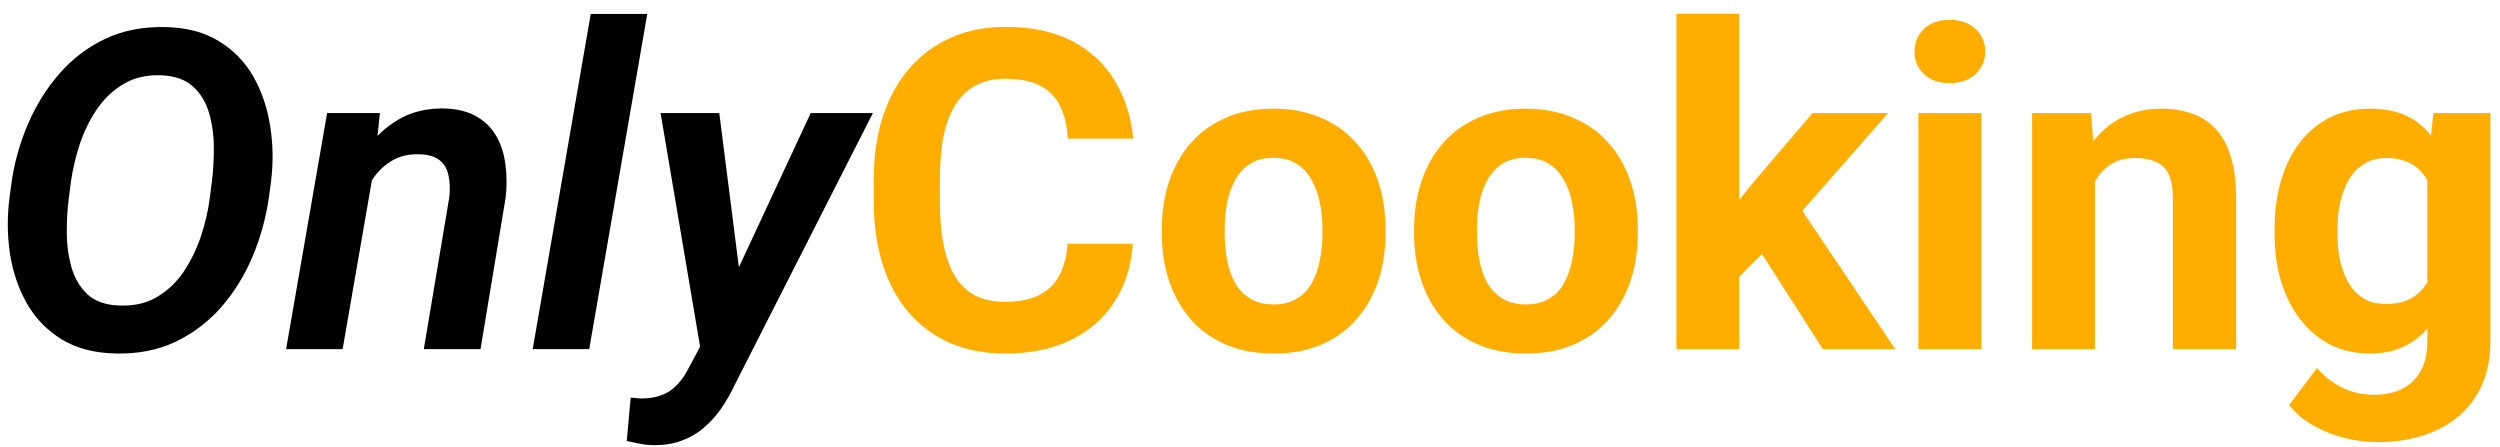 <svg width="179" height="32" viewBox="0 0 179 32" fill="none" xmlns="http://www.w3.org/2000/svg">
    <path d="M19.406 13L19.25 14.156C19.042 15.604 18.656 17 18.094 18.344C17.531 19.688 16.792 20.891 15.875 21.953C14.958 23.005 13.87 23.838 12.609 24.453C11.349 25.057 9.917 25.344 8.312 25.312C6.781 25.281 5.49 24.948 4.438 24.312C3.385 23.667 2.552 22.812 1.938 21.75C1.333 20.688 0.927 19.505 0.719 18.203C0.521 16.891 0.505 15.562 0.672 14.219L0.828 13.047C1.036 11.609 1.427 10.224 2 8.891C2.573 7.547 3.318 6.349 4.234 5.297C5.151 4.234 6.24 3.401 7.5 2.797C8.771 2.193 10.198 1.906 11.781 1.938C13.312 1.958 14.604 2.292 15.656 2.938C16.708 3.573 17.537 4.422 18.141 5.484C18.745 6.547 19.146 7.729 19.344 9.031C19.552 10.333 19.573 11.656 19.406 13ZM15.016 14.219L15.172 13C15.266 12.25 15.312 11.448 15.312 10.594C15.312 9.729 15.203 8.911 14.984 8.141C14.766 7.359 14.385 6.719 13.844 6.219C13.302 5.708 12.537 5.432 11.547 5.391C10.505 5.349 9.604 5.557 8.844 6.016C8.083 6.464 7.443 7.073 6.922 7.844C6.411 8.604 6.005 9.438 5.703 10.344C5.411 11.25 5.203 12.141 5.078 13.016L4.922 14.234C4.828 14.963 4.781 15.76 4.781 16.625C4.781 17.49 4.891 18.318 5.109 19.109C5.328 19.891 5.708 20.542 6.25 21.062C6.792 21.573 7.557 21.844 8.547 21.875C9.599 21.917 10.505 21.708 11.266 21.25C12.026 20.792 12.662 20.182 13.172 19.422C13.682 18.651 14.088 17.812 14.391 16.906C14.693 15.99 14.901 15.094 15.016 14.219ZM26.797 11.938L24.531 25H20.484L23.422 8.094H27.203L26.797 11.938ZM25.5 15.938L24.391 15.953C24.516 14.943 24.755 13.948 25.109 12.969C25.463 11.979 25.943 11.088 26.547 10.297C27.162 9.505 27.906 8.88 28.781 8.422C29.656 7.964 30.672 7.745 31.828 7.766C32.755 7.797 33.521 7.99 34.125 8.344C34.74 8.698 35.214 9.172 35.547 9.766C35.88 10.349 36.094 11.021 36.188 11.781C36.292 12.542 36.297 13.333 36.203 14.156L34.406 25H30.344L32.172 14.109C32.234 13.526 32.214 13.005 32.109 12.547C32.016 12.088 31.802 11.729 31.469 11.469C31.135 11.198 30.646 11.057 30 11.047C29.312 11.026 28.708 11.156 28.188 11.438C27.667 11.719 27.224 12.099 26.859 12.578C26.495 13.057 26.203 13.594 25.984 14.188C25.766 14.771 25.604 15.354 25.5 15.938ZM46.344 1L42.188 25H38.141L42.297 1H46.344ZM51.141 22.922L58.047 8.094H62.5L52.594 27.578C52.312 28.182 51.99 28.745 51.625 29.266C51.26 29.787 50.844 30.245 50.375 30.641C49.917 31.037 49.396 31.338 48.812 31.547C48.24 31.766 47.594 31.875 46.875 31.875C46.531 31.875 46.193 31.844 45.859 31.781C45.526 31.719 45.198 31.651 44.875 31.578L45.156 28.469C45.271 28.479 45.385 28.49 45.5 28.5C45.615 28.51 45.724 28.521 45.828 28.531C46.391 28.542 46.885 28.469 47.312 28.312C47.74 28.167 48.109 27.932 48.422 27.609C48.745 27.297 49.031 26.896 49.281 26.406L51.141 22.922ZM51.5 8.094L53.109 20.75L52.984 24.953L50.234 25.453L47.297 8.094H51.5Z" fill="black"/>
    <path d="M76.438 17.453H81.109C81.016 18.984 80.594 20.344 79.844 21.531C79.104 22.719 78.068 23.646 76.734 24.312C75.412 24.979 73.818 25.312 71.953 25.312C70.495 25.312 69.188 25.062 68.031 24.562C66.875 24.052 65.885 23.323 65.062 22.375C64.25 21.427 63.63 20.281 63.203 18.938C62.776 17.594 62.562 16.088 62.562 14.422V12.844C62.562 11.177 62.781 9.672 63.219 8.328C63.667 6.974 64.302 5.823 65.125 4.875C65.958 3.927 66.953 3.198 68.109 2.688C69.266 2.177 70.557 1.922 71.984 1.922C73.88 1.922 75.479 2.266 76.781 2.953C78.094 3.641 79.109 4.589 79.828 5.797C80.557 7.005 80.995 8.38 81.141 9.922H76.453C76.401 9.005 76.219 8.229 75.906 7.594C75.594 6.948 75.12 6.464 74.484 6.141C73.859 5.807 73.026 5.641 71.984 5.641C71.203 5.641 70.521 5.786 69.938 6.078C69.354 6.37 68.865 6.812 68.469 7.406C68.073 8 67.776 8.75 67.578 9.656C67.391 10.552 67.297 11.604 67.297 12.812V14.422C67.297 15.599 67.385 16.635 67.562 17.531C67.74 18.417 68.01 19.167 68.375 19.781C68.75 20.385 69.229 20.844 69.812 21.156C70.406 21.458 71.12 21.609 71.953 21.609C72.932 21.609 73.74 21.453 74.375 21.141C75.01 20.828 75.495 20.365 75.828 19.75C76.172 19.135 76.375 18.37 76.438 17.453ZM83.188 16.719V16.391C83.188 15.151 83.365 14.01 83.719 12.969C84.073 11.917 84.588 11.005 85.266 10.234C85.943 9.464 86.776 8.865 87.766 8.438C88.755 8 89.891 7.781 91.172 7.781C92.453 7.781 93.594 8 94.594 8.438C95.594 8.865 96.432 9.464 97.109 10.234C97.797 11.005 98.318 11.917 98.672 12.969C99.026 14.01 99.203 15.151 99.203 16.391V16.719C99.203 17.948 99.026 19.088 98.672 20.141C98.318 21.182 97.797 22.094 97.109 22.875C96.432 23.646 95.599 24.245 94.609 24.672C93.62 25.099 92.484 25.312 91.203 25.312C89.922 25.312 88.781 25.099 87.781 24.672C86.792 24.245 85.953 23.646 85.266 22.875C84.588 22.094 84.073 21.182 83.719 20.141C83.365 19.088 83.188 17.948 83.188 16.719ZM87.688 16.391V16.719C87.688 17.427 87.75 18.088 87.875 18.703C88 19.318 88.198 19.859 88.469 20.328C88.75 20.787 89.115 21.146 89.562 21.406C90.01 21.667 90.557 21.797 91.203 21.797C91.828 21.797 92.365 21.667 92.812 21.406C93.26 21.146 93.62 20.787 93.891 20.328C94.162 19.859 94.359 19.318 94.484 18.703C94.62 18.088 94.688 17.427 94.688 16.719V16.391C94.688 15.703 94.62 15.057 94.484 14.453C94.359 13.838 94.156 13.297 93.875 12.828C93.604 12.349 93.245 11.974 92.797 11.703C92.349 11.432 91.807 11.297 91.172 11.297C90.537 11.297 89.995 11.432 89.547 11.703C89.109 11.974 88.75 12.349 88.469 12.828C88.198 13.297 88 13.838 87.875 14.453C87.75 15.057 87.688 15.703 87.688 16.391ZM101.25 16.719V16.391C101.25 15.151 101.427 14.01 101.781 12.969C102.135 11.917 102.651 11.005 103.328 10.234C104.005 9.464 104.839 8.865 105.828 8.438C106.818 8 107.953 7.781 109.234 7.781C110.516 7.781 111.656 8 112.656 8.438C113.656 8.865 114.495 9.464 115.172 10.234C115.859 11.005 116.38 11.917 116.734 12.969C117.089 14.01 117.266 15.151 117.266 16.391V16.719C117.266 17.948 117.089 19.088 116.734 20.141C116.38 21.182 115.859 22.094 115.172 22.875C114.495 23.646 113.661 24.245 112.672 24.672C111.682 25.099 110.547 25.312 109.266 25.312C107.984 25.312 106.844 25.099 105.844 24.672C104.854 24.245 104.016 23.646 103.328 22.875C102.651 22.094 102.135 21.182 101.781 20.141C101.427 19.088 101.25 17.948 101.25 16.719ZM105.75 16.391V16.719C105.75 17.427 105.812 18.088 105.938 18.703C106.062 19.318 106.26 19.859 106.531 20.328C106.812 20.787 107.177 21.146 107.625 21.406C108.073 21.667 108.62 21.797 109.266 21.797C109.891 21.797 110.427 21.667 110.875 21.406C111.323 21.146 111.682 20.787 111.953 20.328C112.224 19.859 112.422 19.318 112.547 18.703C112.682 18.088 112.75 17.427 112.75 16.719V16.391C112.75 15.703 112.682 15.057 112.547 14.453C112.422 13.838 112.219 13.297 111.938 12.828C111.667 12.349 111.307 11.974 110.859 11.703C110.411 11.432 109.87 11.297 109.234 11.297C108.599 11.297 108.057 11.432 107.609 11.703C107.172 11.974 106.812 12.349 106.531 12.828C106.26 13.297 106.062 13.838 105.938 14.453C105.812 15.057 105.75 15.703 105.75 16.391ZM124.531 0.984V25H120.031V0.984H124.531ZM135.188 8.094L127.844 16.469L123.906 20.453L122.266 17.203L125.391 13.234L129.781 8.094H135.188ZM130.516 25L125.516 17.188L128.625 14.469L135.703 25H130.516ZM141.875 8.094V25H137.359V8.094H141.875ZM137.078 3.688C137.078 3.031 137.307 2.49 137.766 2.062C138.224 1.635 138.839 1.422 139.609 1.422C140.37 1.422 140.979 1.635 141.438 2.062C141.906 2.49 142.141 3.031 142.141 3.688C142.141 4.344 141.906 4.885 141.438 5.312C140.979 5.74 140.37 5.953 139.609 5.953C138.839 5.953 138.224 5.74 137.766 5.312C137.307 4.885 137.078 4.344 137.078 3.688ZM150 11.703V25H145.5V8.094H149.719L150 11.703ZM149.344 15.953H148.125C148.125 14.703 148.286 13.578 148.609 12.578C148.932 11.568 149.385 10.708 149.969 10C150.552 9.281 151.245 8.734 152.047 8.359C152.859 7.974 153.766 7.781 154.766 7.781C155.557 7.781 156.281 7.896 156.938 8.125C157.594 8.354 158.156 8.719 158.625 9.219C159.104 9.719 159.469 10.38 159.719 11.203C159.979 12.026 160.109 13.031 160.109 14.219V25H155.578V14.203C155.578 13.453 155.474 12.87 155.266 12.453C155.057 12.037 154.75 11.745 154.344 11.578C153.948 11.401 153.458 11.312 152.875 11.312C152.271 11.312 151.745 11.432 151.297 11.672C150.859 11.912 150.495 12.245 150.203 12.672C149.922 13.088 149.708 13.578 149.562 14.141C149.417 14.703 149.344 15.307 149.344 15.953ZM174.234 8.094H178.312V24.438C178.312 25.979 177.969 27.287 177.281 28.359C176.604 29.443 175.656 30.26 174.438 30.812C173.219 31.375 171.802 31.656 170.188 31.656C169.479 31.656 168.729 31.562 167.938 31.375C167.156 31.188 166.406 30.896 165.688 30.5C164.979 30.104 164.385 29.604 163.906 29L165.891 26.344C166.411 26.948 167.016 27.417 167.703 27.75C168.391 28.094 169.151 28.266 169.984 28.266C170.797 28.266 171.484 28.115 172.047 27.812C172.609 27.521 173.042 27.088 173.344 26.516C173.646 25.953 173.797 25.271 173.797 24.469V12L174.234 8.094ZM162.859 16.75V16.422C162.859 15.13 163.016 13.958 163.328 12.906C163.651 11.844 164.104 10.932 164.688 10.172C165.281 9.411 166 8.823 166.844 8.406C167.688 7.99 168.641 7.781 169.703 7.781C170.828 7.781 171.771 7.99 172.531 8.406C173.292 8.823 173.917 9.417 174.406 10.188C174.896 10.948 175.276 11.849 175.547 12.891C175.828 13.922 176.047 15.052 176.203 16.281V17C176.047 18.177 175.812 19.271 175.5 20.281C175.188 21.292 174.776 22.177 174.266 22.938C173.755 23.688 173.12 24.271 172.359 24.688C171.609 25.104 170.714 25.312 169.672 25.312C168.63 25.312 167.688 25.099 166.844 24.672C166.01 24.245 165.297 23.646 164.703 22.875C164.109 22.104 163.651 21.198 163.328 20.156C163.016 19.115 162.859 17.979 162.859 16.75ZM167.359 16.422V16.75C167.359 17.448 167.427 18.099 167.562 18.703C167.698 19.307 167.906 19.844 168.188 20.312C168.479 20.771 168.839 21.13 169.266 21.391C169.703 21.641 170.219 21.766 170.812 21.766C171.635 21.766 172.307 21.594 172.828 21.25C173.349 20.896 173.74 20.412 174 19.797C174.26 19.182 174.411 18.474 174.453 17.672V15.625C174.432 14.969 174.344 14.38 174.188 13.859C174.031 13.328 173.812 12.875 173.531 12.5C173.25 12.125 172.885 11.833 172.438 11.625C171.99 11.417 171.458 11.312 170.844 11.312C170.25 11.312 169.734 11.448 169.297 11.719C168.87 11.979 168.51 12.338 168.219 12.797C167.938 13.255 167.724 13.797 167.578 14.422C167.432 15.037 167.359 15.703 167.359 16.422Z" fill="#FFAE00"/>
</svg>
